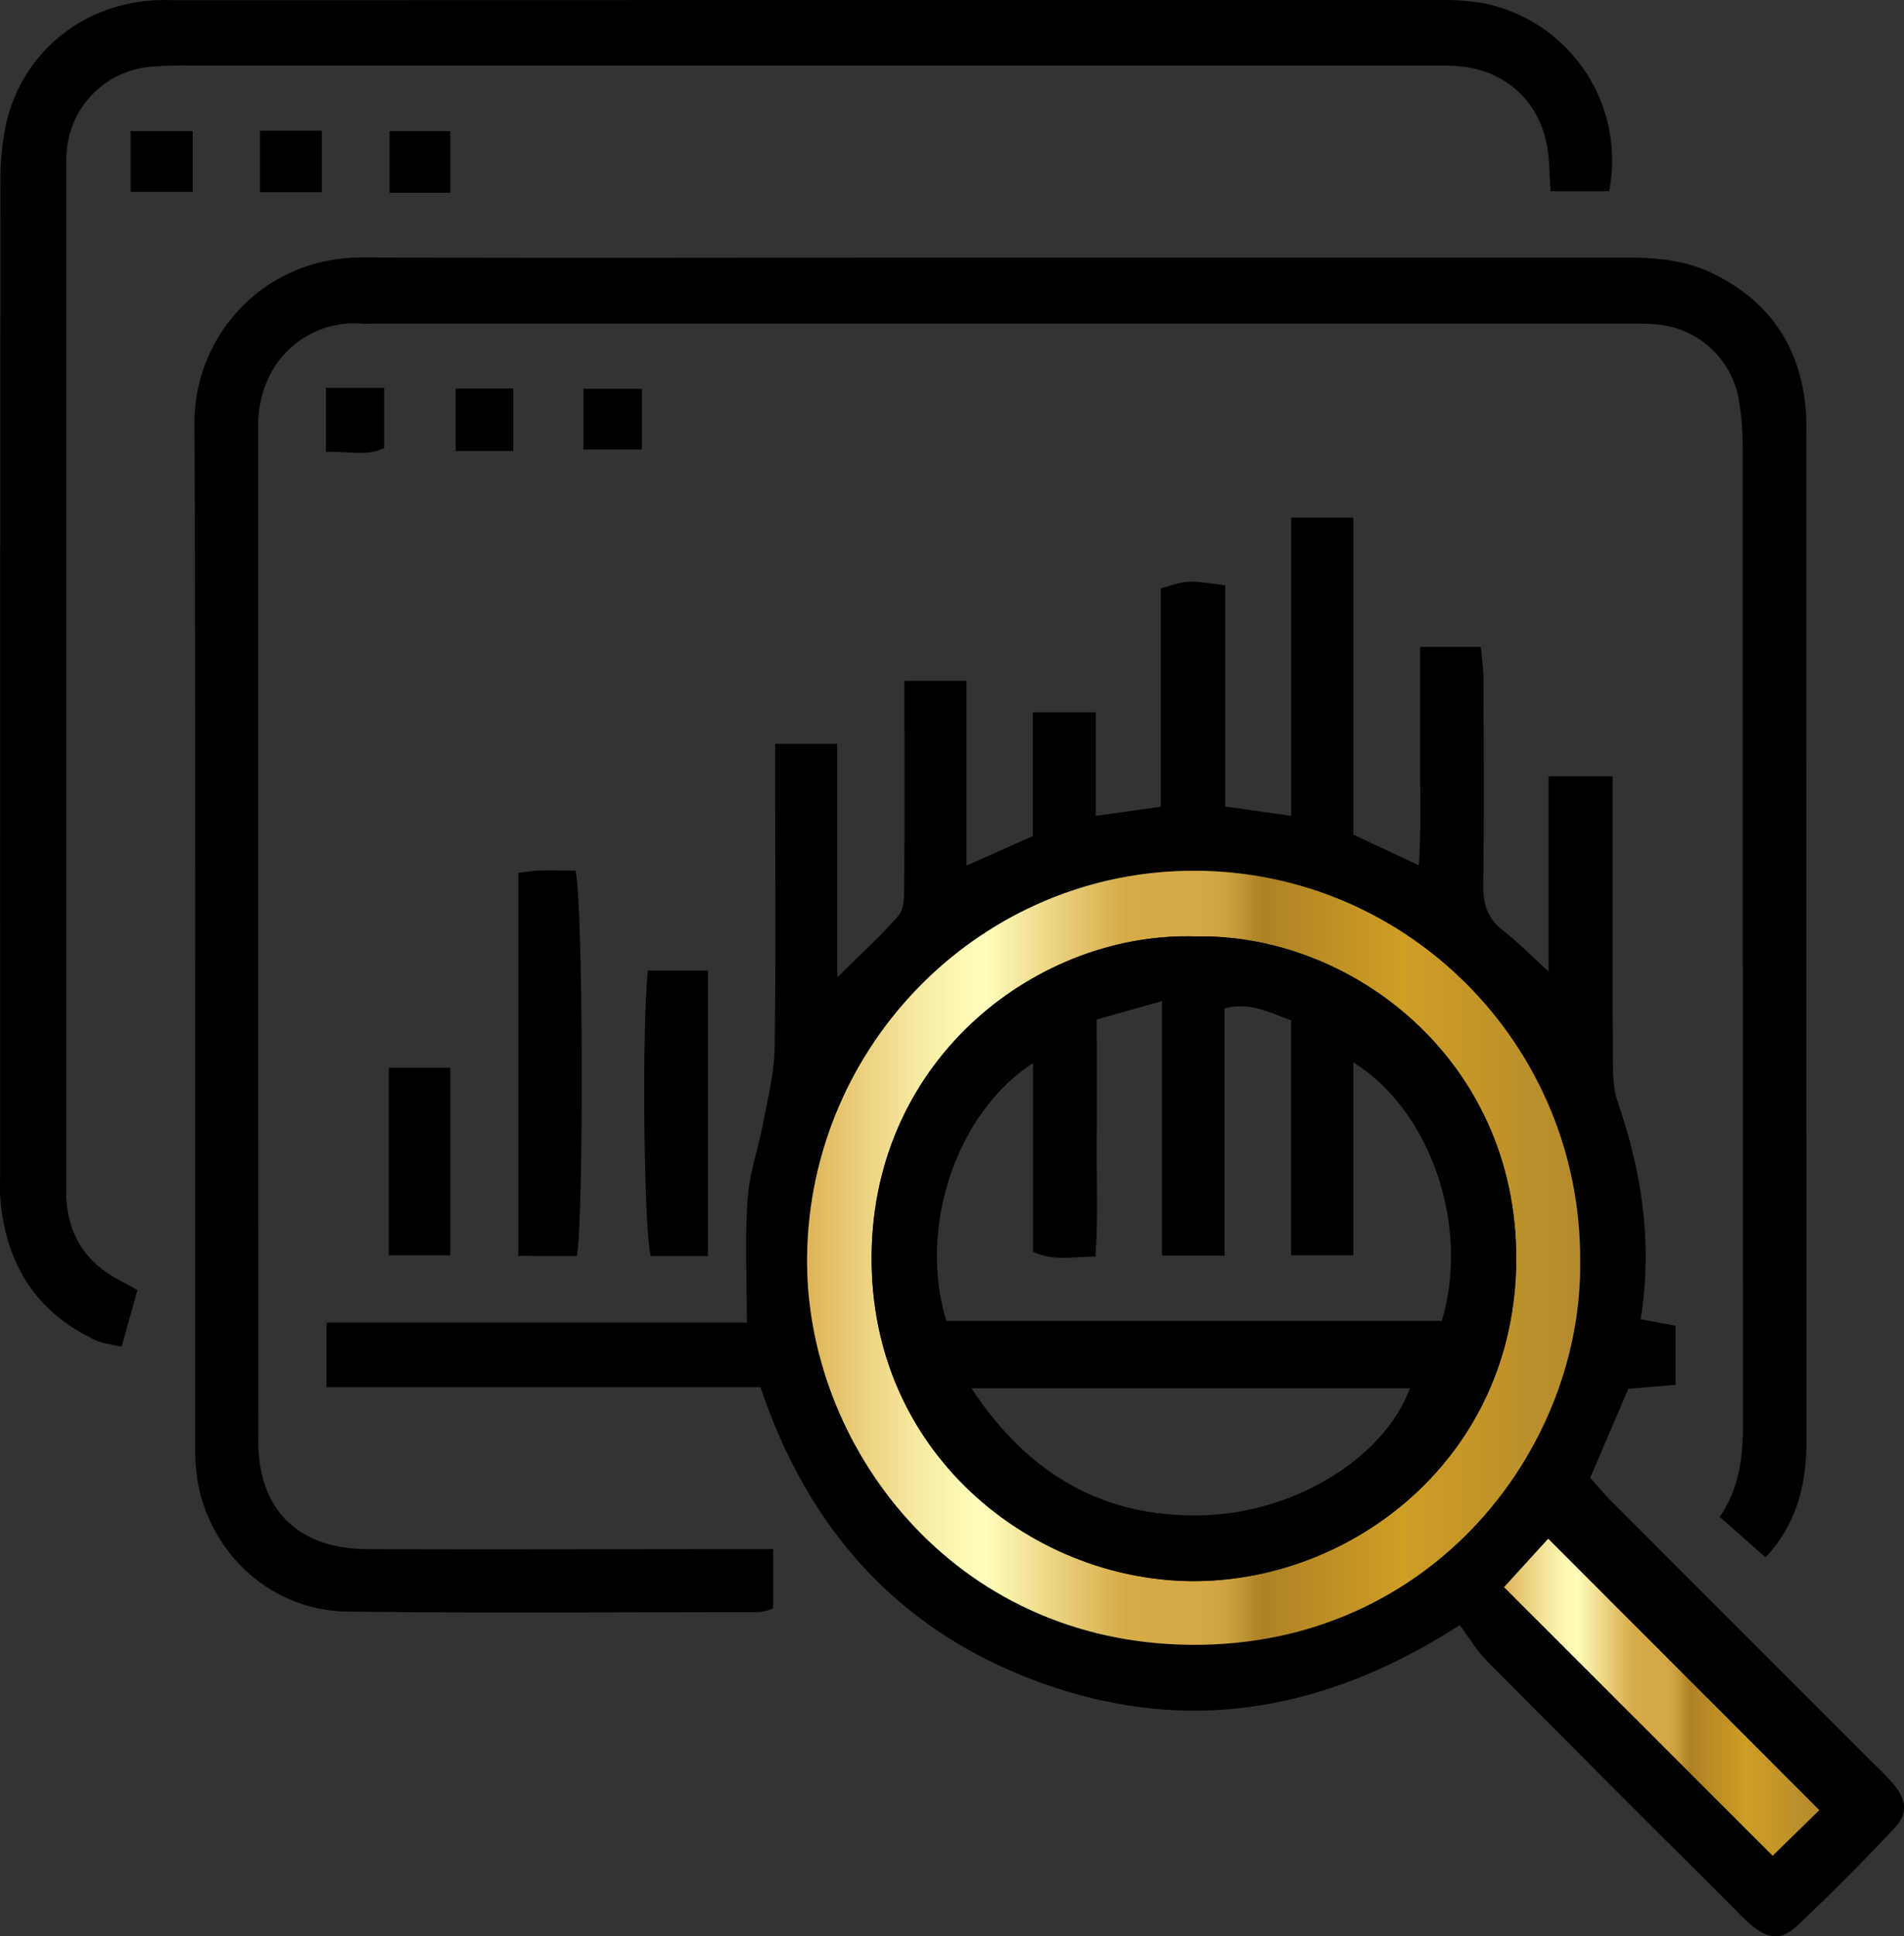 <svg xmlns="http://www.w3.org/2000/svg" xmlns:xlink="http://www.w3.org/1999/xlink" viewBox="0 0 490.7 498.8"><rect x="0" y="0" width="490.7" height="498.8" fill="#333333" stroke="none"/><defs><style>.cls-1{fill:url(#Degradado_sin_nombre_6);}.cls-2{fill:url(#Degradado_sin_nombre_6-2);}</style><linearGradient id="Degradado_sin_nombre_6" x1="387.66" y1="437.23" x2="468.85" y2="437.23" gradientUnits="userSpaceOnUse"><stop offset="0" stop-color="#d5b46d"/><stop offset="0" stop-color="#deb457"/><stop offset="0.07" stop-color="#ebd07e"/><stop offset="0.14" stop-color="#f6e9a0"/><stop offset="0.2" stop-color="#fdf8b5"/><stop offset="0.23" stop-color="#fffdbd"/><stop offset="0.41" stop-color="#d6ab47"/><stop offset="0.51" stop-color="#d4a945"/><stop offset="0.54" stop-color="#cea240"/><stop offset="0.56" stop-color="#c29736"/><stop offset="0.58" stop-color="#b28628"/><stop offset="0.59" stop-color="#ae8225"/><stop offset="0.77" stop-color="#cf9e25"/><stop offset="0.92" stop-color="#bd912a"/><stop offset="1" stop-color="#b48a2d"/></linearGradient><linearGradient id="Degradado_sin_nombre_6-2" x1="208.03" y1="324.04" x2="407.24" y2="324.04" xlink:href="#Degradado_sin_nombre_6"/></defs><g id="Capa_2" data-name="Capa 2"><g id="Capa_1-2" data-name="Capa 1"><path d="M488.2,459.87a66.4,66.4,0,0,0-5.41-5.6q-33.75-33.75-67.48-67.5c-2-2-3.78-4.18-5.48-6.08l9.83-22.93,12.17-1V341.54l-9-1.7c3.14-19.54.3-37.92-5.92-56-1.23-3.56-1.22-7.66-1.24-11.51-.12-20.78-.06-41.56-.06-62.33V200h-16.5v50.28c-4.21-3.82-7.82-7.5-11.85-10.65s-5.08-6.94-5-11.87c.24-17.53.12-35.06.06-52.59,0-2.79-.42-5.58-.67-8.52H366c0,9.63,0,18.66,0,27.69-.07,9.19.32,18.4-.32,28.59L348.77,215V133.37h-16v76.81l-17-2.41v-57c-9.71-1.33-9.71-1.33-16.62.85v56.21l-16.75,2.34V183.51H266.18v31.87L249.09,223V175.39h-16v10.16c0,14.28.06,28.56-.06,42.85,0,2.5,0,5.71-1.39,7.37-4.42,5.16-9.52,9.74-15.88,16.06v-60.2H199.78V202.7c0,22.41.21,44.81-.14,67.2-.1,6.36-1.68,12.72-2.87,19-1.25,6.67-3.64,13.23-4.1,19.93-.71,10.24-.19,20.57-.19,31.89H84.15v16.64H196c12.59,37.58,36.75,63.81,73.78,76.68s72.16,6.7,106.44-15.4c2.42,3.26,4.25,6.44,6.75,9q31.21,31.46,62.64,62.71c1.83,1.83,3.58,3.79,5.56,5.44,4.56,3.8,7.94,4.16,12.09.24Q476,484,488,471.22C491.69,467.31,491.46,464,488.2,459.87ZM307.29,423.76c-62-.33-99.83-51.8-99.25-100,.66-54.91,45.2-99.63,100.08-99.4s99.26,45.11,99.11,100.24C408,373.09,369,424.09,307.29,423.76Zm149.59,54.3-69.22-69.18L399,396.41l69.87,69.91Z"/><path class="cls-1" d="M468.85,466.32l-12,11.74-69.22-69.18L399,396.41Z"/><path class="cls-2" d="M407.23,324.56c.15-55.13-44.21-100-99.11-100.24S208.7,268.81,208,323.72c-.58,48.24,37.29,99.71,99.25,100C369,424.09,408,373.09,407.23,324.56ZM306.78,407.33c-40.8-.46-82.54-32.73-82.15-83.82.38-51.44,43.45-83.54,83.47-82.27,40.07-.84,82.78,31.67,82.66,83.12C390.63,375.61,348.26,407.79,306.78,407.33Z"/><path d="M455,401.2l-11.79-10.44c5.35-7.84,6-16.15,6-24.69q-.07-125.11-.07-250.22A71.33,71.33,0,0,0,448,102.3a23.45,23.45,0,0,0-21-18.71c-2.9-.29-5.84-.22-8.76-.22H97c-1.3,0-2.61.09-3.9,0-13.28-1-26.31,8.94-26.58,26,0,.33,0,.65,0,1q0,130.47.06,260.93c0,17.66,10.3,27.71,28,27.78,31.15.14,62.31,0,93.47,0h11.2v15.3a15.33,15.33,0,0,1-3.62.93c-35.38,0-70.75.3-106.12-.14-18.28-.23-33.5-13-38-30.74a47.1,47.1,0,0,1-1.19-11.56c-.07-87.95.16-175.9-.2-263.85C50,86.81,67.64,66.22,93.52,66.32c49,.2,98,.05,147,.05q89.58,0,179.15,0c7.57,0,14.94.74,21.78,4.09,15,7.34,22.92,19.5,24,36.12.13,1.94.07,3.89.07,5.84q0,129,.06,258C465.63,381.8,463.45,392.18,455,401.2Z"/><path d="M35.43,332.31c-1.49,5.33-2.69,9.64-4.09,14.63-2.5-.59-4.72-.75-6.6-1.63C9.53,338.24,1.72,326,.14,309.52c-.24-2.58-.1-5.19-.1-7.79Q0,174.7.11,47.64a70,70,0,0,1,1.6-16.37C6.13,13.13,21.74.79,40.46.05c1.95-.07,3.9,0,5.84,0Q207.91,0,369.52,0a67.69,67.69,0,0,1,12.59.79A41.27,41.27,0,0,1,414.7,49.28H399.6c-.17-3-.28-5.88-.5-8.72C398,27.14,388.62,17.83,375.19,17c-2.91-.19-5.84-.11-8.76-.11H49.05a92.91,92.91,0,0,0-10.69.35A23.7,23.7,0,0,0,17.19,39.06c-.09,1-.14,1.94-.14,2.91q0,132.41,0,264.81c0,10.37,4.39,18.05,13.57,22.94Z"/><path d="M133.59,323.55V224.84c2.18-.24,3.74-.52,5.31-.56,3.19-.08,6.38,0,9.41,0,2,7.79,2.19,89.7.34,99.29Z"/><path d="M182.44,323.59H167.71c-1.83-7.32-2.32-59.13-.71-73.57h15.44Z"/><path d="M116.06,323.39H100.2V275.08h15.86Z"/><path d="M116.05,49.64H100.39V33.79h15.66Z"/><path d="M33.66,49.42V33.77h16V49.42Z"/><path d="M67,49.52V33.67H82.94V49.52Z"/><path d="M84,99.91H99v15.54c-4.59,2.23-9.53.69-15,1Z"/><path d="M132.29,116.2H117.45V100.08h14.84Z"/><path d="M150.36,115.79V100.16h15.07v15.63Z"/><path d="M308.1,241.24c-40-1.27-83.09,30.83-83.47,82.27-.39,51.09,41.35,83.36,82.15,83.82,41.48.46,83.85-31.72,84-83C390.88,272.91,348.17,240.4,308.1,241.24ZM310,390.36c-25.19.69-44.71-10.11-59.64-32.71h113C356.9,375.27,334.07,389.71,310,390.36Zm-66.1-50.07c-7.36-23.9,2.46-53.54,22.34-66.43v48.65c5.26,2.38,10.06,1.29,16.09,1.19.73-9.93.23-19.86.32-29.76s0-20.07,0-31.3l16.82-4.74v65.58h16.14V259.76c6.54-1.67,11.31,1,17.12,3.1v60.53h16.05V273.68c20.09,12.52,30.07,42.34,22.8,66.61Z"/></g></g></svg>